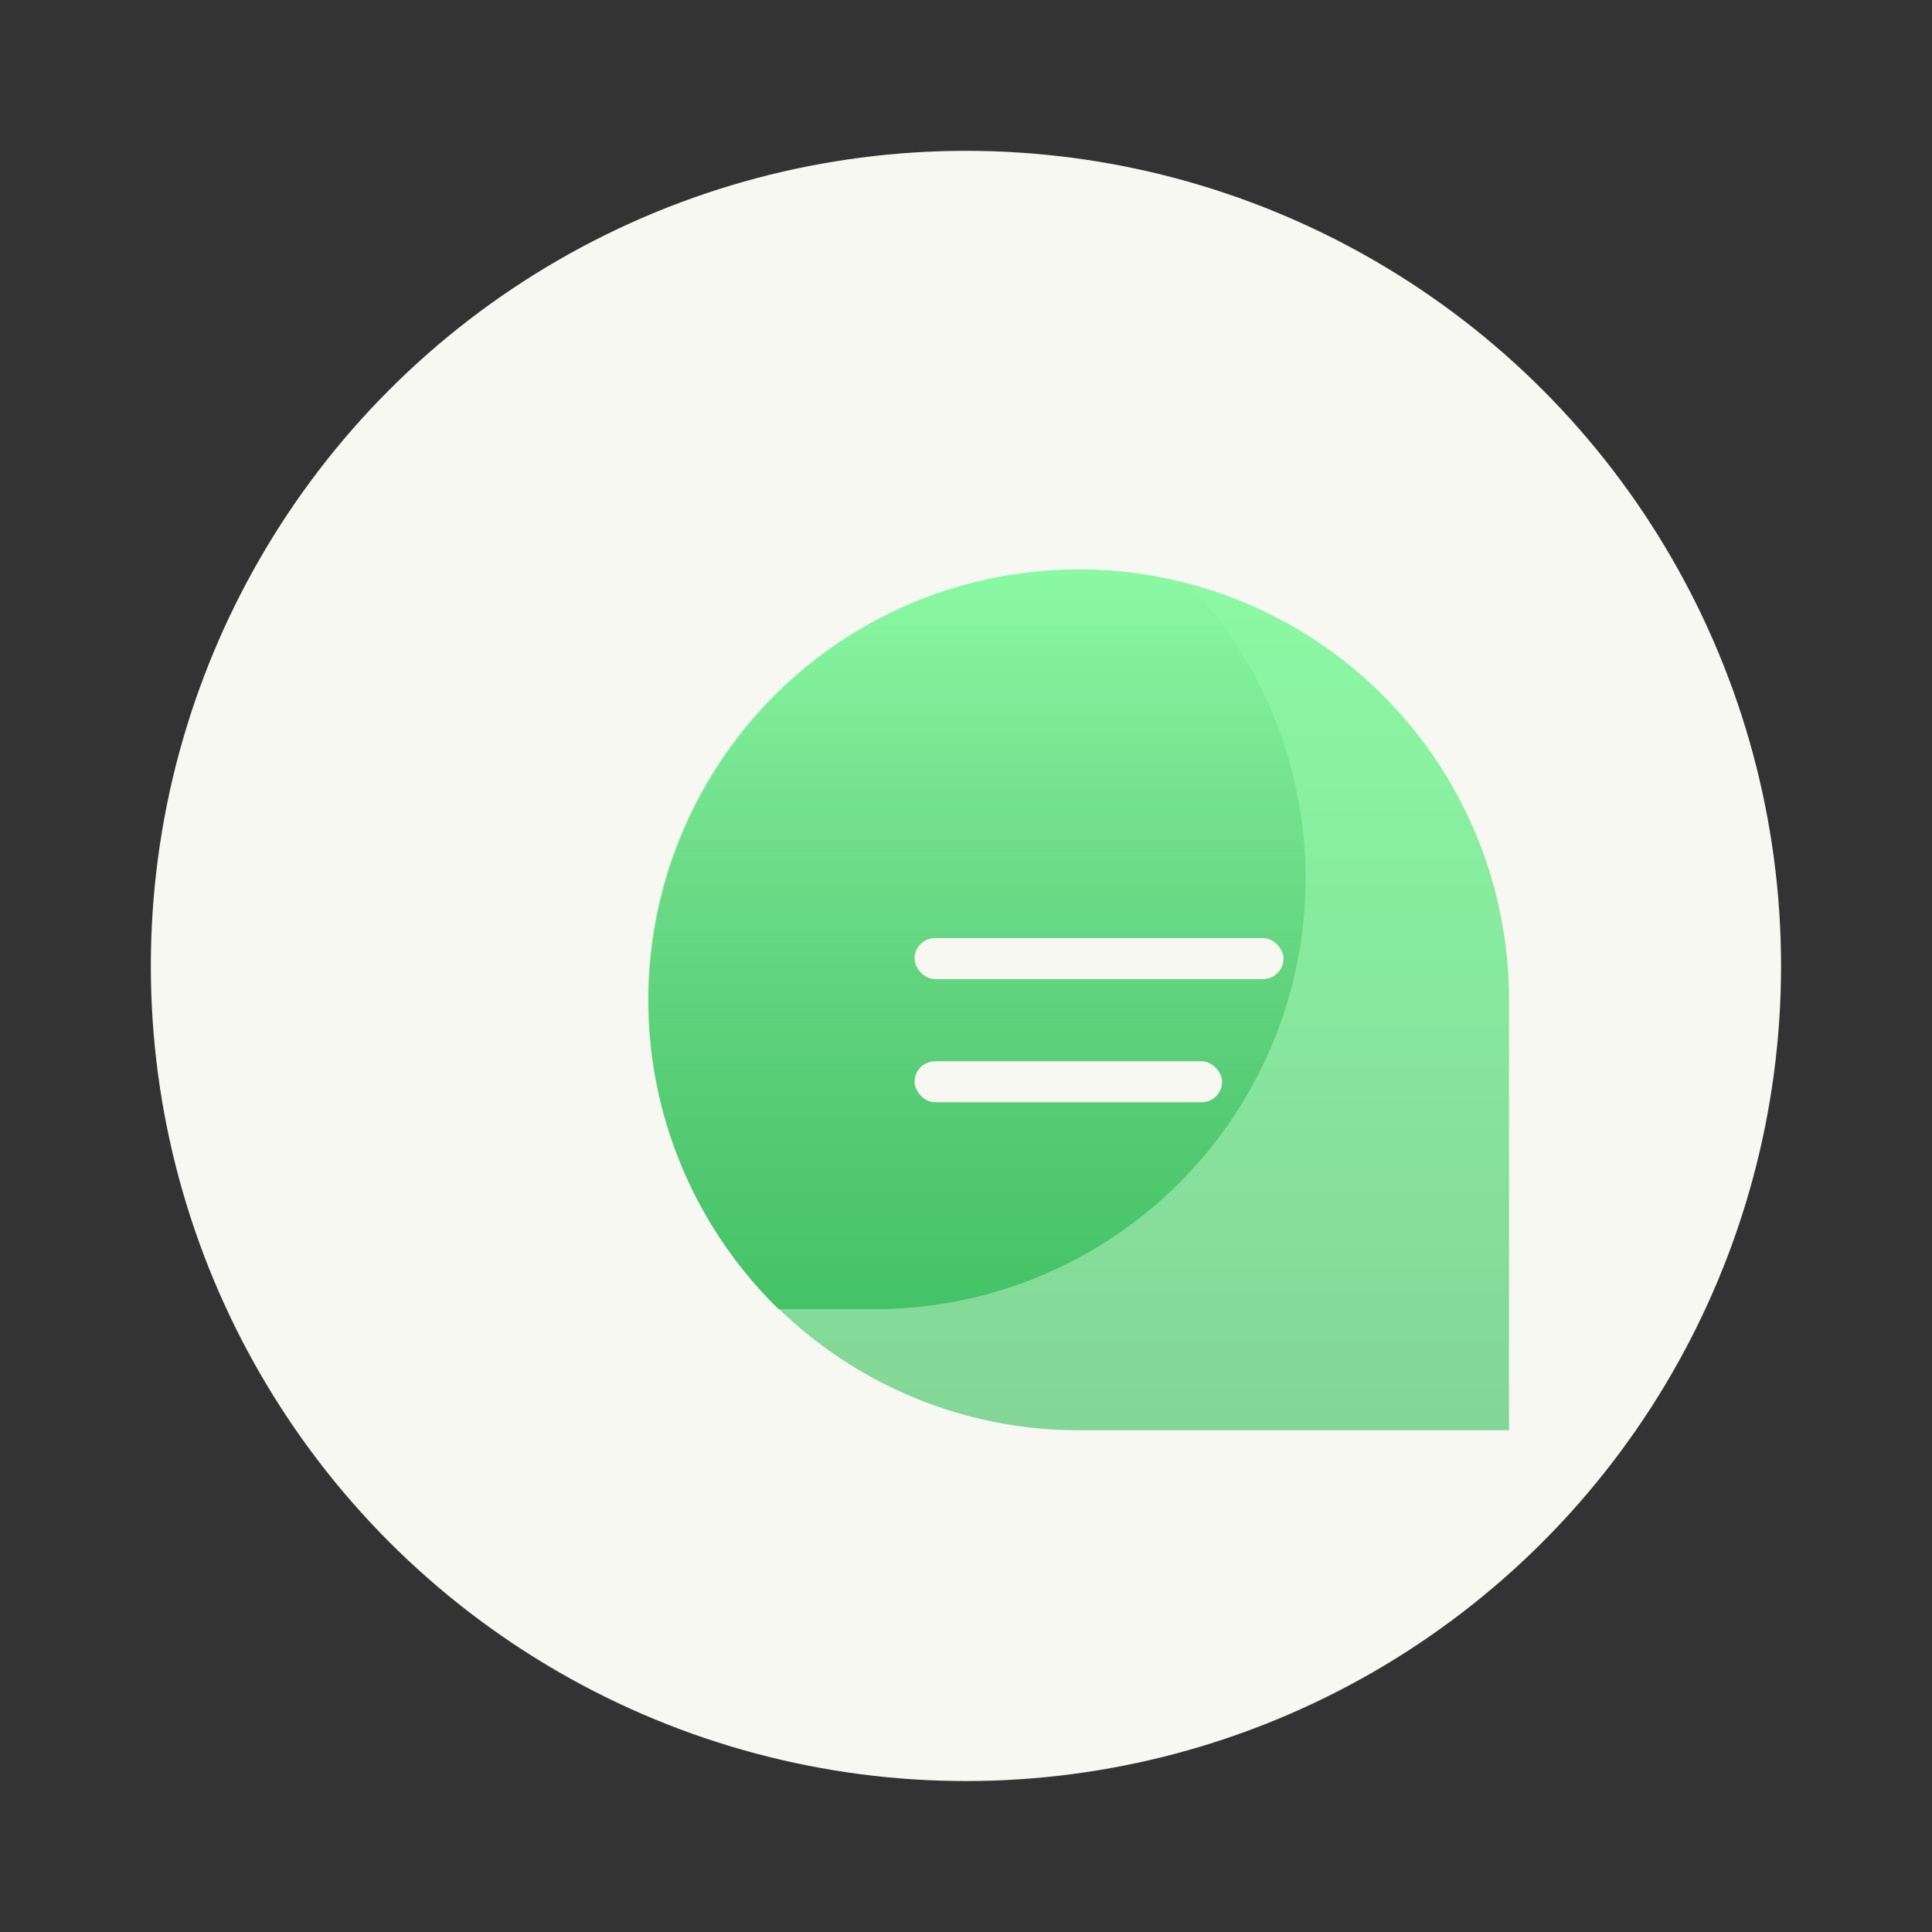 <?xml version="1.0" encoding="UTF-8" standalone="no"?>
<svg
   width="64"
   height="64"
   version="1.1"
   viewBox="0 0 16.933 16.933"
   id="svg30"
   sodipodi:docname="polari.svg"
   inkscape:version="1.2.2 (b0a8486541, 2022-12-01)"
   xmlns:inkscape="http://www.inkscape.org/namespaces/inkscape"
   xmlns:sodipodi="http://sodipodi.sourceforge.net/DTD/sodipodi-0.dtd"
   xmlns="http://www.w3.org/2000/svg"
   xmlns:svg="http://www.w3.org/2000/svg"
   xmlns:rdf="http://www.w3.org/1999/02/22-rdf-syntax-ns#"
   xmlns:cc="http://creativecommons.org/ns#"
   xmlns:dc="http://purl.org/dc/elements/1.1/">
  <rect x="0" y="0" width="16.933" height="16.933" fill="#333333" stroke="none"/>
  <sodipodi:namedview
     id="namedview32"
     pagecolor="#505050"
     bordercolor="#eeeeee"
     borderopacity="1"
     inkscape:showpageshadow="0"
     inkscape:pageopacity="0"
     inkscape:pagecheckerboard="0"
     inkscape:deskcolor="#505050"
     showgrid="false"
     inkscape:zoom="15.921875"
     inkscape:cx="29.895976"
     inkscape:cy="32.031403"
     inkscape:window-width="2560"
     inkscape:window-height="1361"
     inkscape:window-x="0"
     inkscape:window-y="0"
     inkscape:window-maximized="1"
     inkscape:current-layer="svg30" />
  <defs
     id="defs14">
    <linearGradient
       id="c"
       x1="10.583"
       x2="10.583"
       y1="283.51"
       y2="294.62"
       gradientTransform="translate(-.794 .265)"
       gradientUnits="userSpaceOnUse">
      <stop
         stop-color="#69e17c"
         offset="0"
         id="stop4"
         style="stop-color:#50fa7b;stop-opacity:1;" />
      <stop
         stop-color="#5eda82"
         offset="1"
         id="stop6"
         style="stop-color:#44c367;stop-opacity:1;" />
    </linearGradient>
    <linearGradient
       id="d"
       x1="27"
       x2="27"
       y1="50"
       y2="14"
       gradientUnits="userSpaceOnUse">
      <stop
         stop-color="#70bd87"
         offset="0"
         id="stop9"
         style="stop-color:#44c367;stop-opacity:1;" />
      <stop
         stop-color="#70bd87"
         stop-opacity="0"
         offset="1"
         id="stop11"
         style="stop-color:#44c367;stop-opacity:0;" />
    </linearGradient>
  </defs>
  <circle
     cx="8.466"
     cy="8.466"
     r="7.144"
     fill="#f5f5f5"
     style="paint-order:stroke fill markers;fill:#f8f8f2"
     id="circle16" />
  <g
     transform="matrix(.679 0 0 .679 2.806 -187.69)"
     style="paint-order:stroke markers fill"
     id="g28">
    <path
       d="m7.144 282.18a5.556 5.556 0 0 0-5.557 5.557v5.556h5.557a5.556 5.556 0 0 0 5.556-5.556 5.556 5.556 0 0 0-5.556-5.557z"
       fill="#f8f8f2"
       id="path18" />
    <path
       d="m9.79 283.77a5.556 5.556 0 0 1 5.556 5.557v5.556h-5.556a5.556 5.556 0 0 1-5.557-5.556 5.556 5.556 0 0 1 5.557-5.556z"
       fill="url(#c)"
       opacity=".65"
       id="path20" />
    <path
       transform="matrix(.265 0 0 .265 0 280.07)"
       d="m37 14a21 21 0 0 0-21 21 21 21 0 0 0 6.332 15h4.668a21 21 0 0 0 21-21 21 21 0 0 0-5.635-14.277 21 21 0 0 0-5.365-0.723z"
       fill="url(#d)"
       id="path22" />
    <rect
       x="7.673"
       y="288.53"
       width="4.762"
       height=".529"
       ry=".265"
       fill="#f8f8f2"
       id="rect24" />
    <rect
       x="7.673"
       y="290.12"
       width="3.969"
       height=".529"
       ry=".265"
       fill="#f8f8f2"
       id="rect26" />
  </g>
</svg>
